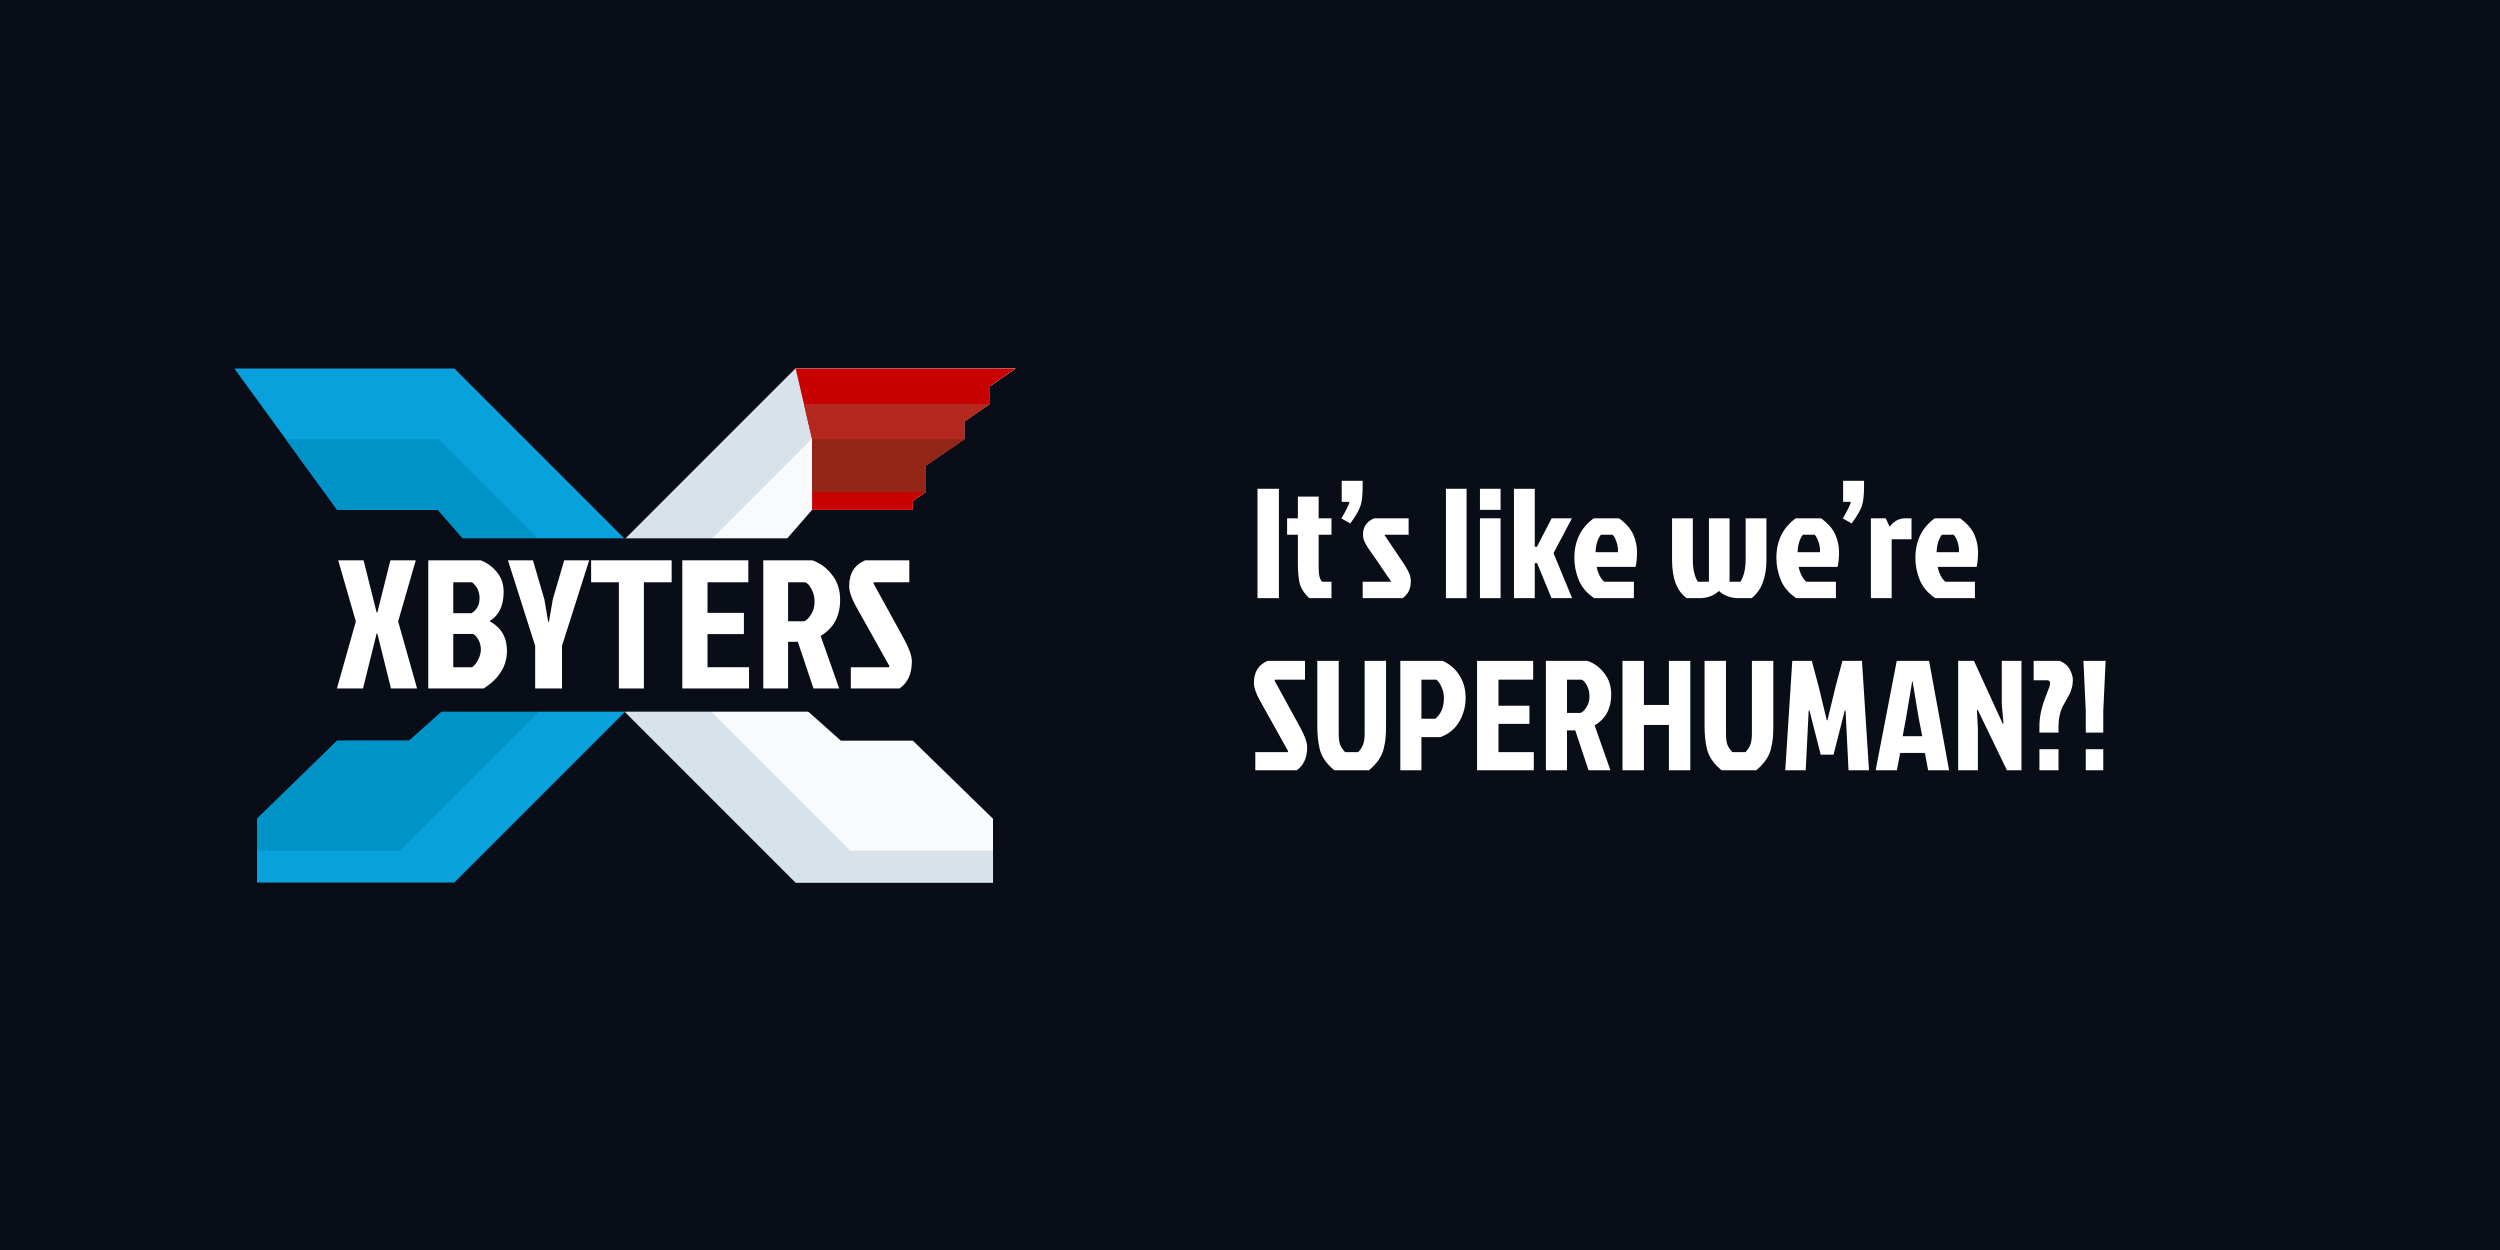 <svg width="640" height="320" viewBox="0 0 640 320" fill="none" xmlns="http://www.w3.org/2000/svg">
<path d="M0 0H640V320H0V0Z" fill="#090D18"/>
<path d="M215.263 189.605L182.105 160.132L207.895 130.526H233.684V128.265L236.974 126.003V119.219L246.842 112.434V107.911L253.421 103.388V98.865L260 94.342H203.684L137.895 160.132L203.684 225.921H254.211V209.605L233.684 189.605H215.263Z" fill="#F8FAFC"/>
<path d="M217.632 217.763L160 160.132L207.697 112.434H246.842V107.911L253.421 103.388V98.865L260 94.342H203.684L137.895 160.132L203.684 225.921H254.211V217.763H217.632Z" fill="#D8E2EB"/>
<path d="M104.737 189.605L137.895 160.132L112.105 130.526H86.316L60 94.342H116.316L182.105 160.132L116.316 225.921H65.79V209.605L86.316 189.605H104.737Z" fill="#08A1DB"/>
<path d="M104.737 189.605L137.895 160.132L112.105 130.526H86.316L73.158 112.434H112.303L160 160.132L102.368 217.763H65.79L65.79 209.605L86.316 189.605H104.737Z" fill="#0093C8"/>
<path d="M260 94.342H203.684L207.895 112.434V126.003L207.895 130.526H233.684V128.265L236.974 126.003V119.219L246.842 112.434V107.911L253.421 103.388V98.865L260 94.342Z" fill="#C80000"/>
<path d="M205.789 103.388L207.895 112.434V126.003L236.974 126.003V119.219L246.842 112.434V107.911L253.421 103.388L205.789 103.388Z" fill="#B4281F"/>
<path d="M246.842 112.434H207.895V126.003L236.974 126.003V119.219L246.842 112.434Z" fill="#932517"/>
<path d="M80.312 139.375C80.312 138.512 81.012 137.812 81.875 137.812H237.812C238.675 137.812 239.375 138.512 239.375 139.375V180.625C239.375 181.488 238.675 182.188 237.812 182.188H81.875C81.012 182.188 80.312 181.488 80.312 180.625V139.375Z" fill="#090D18"/>
<path d="M93.074 143.438L96.416 156.797H96.604L99.945 143.438H106.44L101.922 159.094L106.77 176.25H100.087L96.604 162.188H96.416L92.933 176.25H86.25L91.098 159.094L86.579 143.438H93.074Z" fill="white"/>
<path d="M109.637 176.25V143.438H123.05C124.587 144 125.952 144.984 127.144 146.391C128.337 147.797 128.933 149.5 128.933 151.5C128.933 155.031 127.772 157.5 125.45 158.906V159.094C128.337 160.687 129.78 163.187 129.78 166.594C129.78 170.5 127.787 173.719 123.803 176.25H109.637ZM116.037 156.984H120.697C122.077 156.141 122.767 154.859 122.767 153.141C122.767 151.422 122.124 150.063 120.838 149.062H116.037V156.984ZM116.037 170.812H120.885C121.45 170.406 121.952 169.766 122.391 168.891C122.861 168.016 123.097 167.141 123.097 166.266C123.097 165.391 122.909 164.594 122.532 163.875C122.156 163.156 121.685 162.625 121.12 162.281H116.037V170.812Z" fill="white"/>
<path d="M143.873 176.25H137.002V165.328L130.036 143.438H136.437L139.355 153.422L140.343 159.188H140.531L141.52 153.422L144.438 143.438H150.838L143.873 165.328V176.25Z" fill="white"/>
<path d="M158.434 149.062H151.327V143.438H171.941V149.062H164.834V176.25H158.434V149.062Z" fill="white"/>
<path d="M174.671 176.25V143.438H191.567V149.062H181.119V156.891H190.437V162.328H181.119V170.812H191.755V176.25H174.671Z" fill="white"/>
<path d="M195.399 143.438H207.918C209.895 144.094 211.573 145.313 212.954 147.094C214.366 148.844 215.072 151 215.072 153.562C215.072 157.75 213.409 160.828 210.083 162.797L214.836 176.25H208.247L204.247 164.297H201.753V176.25H195.399V143.438ZM201.753 149.062V159.047H205.8C206.333 158.922 206.914 158.391 207.541 157.453C208.2 156.484 208.53 155.359 208.53 154.078C208.53 152.797 208.247 151.672 207.683 150.703C207.149 149.734 206.616 149.188 206.082 149.062H201.753Z" fill="white"/>
<path d="M221.483 143.438H232.779V149.062H223.742L223.601 149.344L231.131 163.031C232.669 165.781 233.438 167.875 233.438 169.312C233.438 172.469 232.386 174.781 230.284 176.25H217.812V170.812H227.555L227.696 170.531L219.224 155.391C218.001 153.203 217.389 151.422 217.389 150.047C217.389 146.797 218.754 144.594 221.483 143.438Z" fill="white"/>
<path d="M321.92 153.125V125.125H327.4V153.125H321.92Z" fill="white"/>
<path d="M332.256 144.205V136.885H329.496V132.685H332.256V127.125H337.576V132.685H340.856V136.885H337.576V145.485C337.576 147.112 337.856 148.258 338.416 148.925H340.856V153.125H335.176C333.763 151.818 332.909 150.405 332.616 148.885C332.376 147.605 332.256 146.045 332.256 144.205Z" fill="white"/>
<path d="M343.477 128.485V123.085H348.837V124.485C348.837 126.672 348.664 128.312 348.317 129.405C347.997 130.472 347.117 132.005 345.677 134.005L343.397 132.725C344.597 130.672 345.29 129.258 345.477 128.485H343.477Z" fill="white"/>
<path d="M351.767 132.685H360.607V136.885H354.367L358.167 142.525C359.874 144.952 360.82 146.618 361.007 147.525C361.114 147.952 361.167 148.392 361.167 148.845C361.167 150.738 360.46 152.165 359.047 153.125H348.847V148.925H356.167L351.887 142.645C351.7 142.352 351.407 141.938 351.007 141.405C350.634 140.872 350.34 140.445 350.127 140.125C349.914 139.778 349.767 139.525 349.687 139.365C349.607 139.205 349.5 139.005 349.367 138.765C349.234 138.498 349.14 138.272 349.087 138.085C348.98 137.578 348.927 137.165 348.927 136.845C348.927 134.898 349.874 133.512 351.767 132.685Z" fill="white"/>
<path d="M375.438 125.125V153.125H370.158V125.125H375.438Z" fill="white"/>
<path d="M378.868 153.125V132.685H384.148V153.125H378.868ZM378.868 125.125H384.148V130.525H378.868V125.125Z" fill="white"/>
<path d="M387.579 153.125V125.125H392.899V139.965H393.459L397.219 132.685H402.419L397.699 141.605L402.459 153.125H397.179L393.499 144.165H392.899V153.125H387.579Z" fill="white"/>
<path d="M412.835 136.885H409.835C409.435 137.365 409.102 138.032 408.835 138.885C408.595 139.738 408.475 140.565 408.475 141.365H414.195C414.248 140.565 414.142 139.738 413.875 138.885C413.608 138.005 413.262 137.338 412.835 136.885ZM418.275 148.925V153.125H408.115C406.248 151.872 404.928 150.325 404.155 148.485C403.408 146.618 403.035 144.738 403.035 142.845C403.035 138.472 404.688 135.085 407.995 132.685H414.475C416.262 133.992 417.475 135.378 418.115 136.845C418.755 138.312 419.075 139.792 419.075 141.285C419.075 142.778 418.955 144.058 418.715 145.125H408.755C408.835 145.738 409.062 146.445 409.435 147.245C409.835 148.018 410.262 148.578 410.715 148.925H418.275Z" fill="white"/>
<path d="M437.485 132.685H442.765V148.925H445.565C446.445 147.512 446.885 145.565 446.885 143.085V132.685H452.205V143.325C452.205 147.832 450.952 151.098 448.445 153.125H445.125C443.072 153.125 441.379 152.512 440.045 151.285C438.712 152.512 437.072 153.125 435.125 153.125H431.805C429.299 151.365 428.045 148.098 428.045 143.325V132.685H433.365V143.325C433.365 145.698 433.792 147.565 434.645 148.925H437.485V132.685Z" fill="white"/>
<path d="M464.554 136.885H461.554C461.154 137.365 460.82 138.032 460.554 138.885C460.314 139.738 460.194 140.565 460.194 141.365H465.914C465.967 140.565 465.86 139.738 465.594 138.885C465.327 138.005 464.98 137.338 464.554 136.885ZM469.994 148.925V153.125H459.834C457.967 151.872 456.647 150.325 455.874 148.485C455.127 146.618 454.754 144.738 454.754 142.845C454.754 138.472 456.407 135.085 459.714 132.685H466.194C467.98 133.992 469.194 135.378 469.834 136.845C470.474 138.312 470.794 139.792 470.794 141.285C470.794 142.778 470.674 144.058 470.434 145.125H460.474C460.554 145.738 460.78 146.445 461.154 147.245C461.554 148.018 461.98 148.578 462.434 148.925H469.994Z" fill="white"/>
<path d="M471.836 128.485V123.085H477.196V124.485C477.196 126.672 477.023 128.312 476.676 129.405C476.356 130.472 475.476 132.005 474.036 134.005L471.756 132.725C472.956 130.672 473.65 129.258 473.836 128.485H471.836Z" fill="white"/>
<path d="M478.947 153.125V132.685H482.747L483.747 134.845C484.814 133.405 486.161 132.685 487.788 132.685H489.348V138.045H484.268V153.125H478.947Z" fill="white"/>
<path d="M500.14 136.885H497.14C496.74 137.365 496.406 138.032 496.14 138.885C495.9 139.738 495.78 140.565 495.78 141.365H501.5C501.553 140.565 501.446 139.738 501.18 138.885C500.913 138.005 500.566 137.338 500.14 136.885ZM505.58 148.925V153.125H495.42C493.553 151.872 492.233 150.325 491.46 148.485C490.713 146.618 490.34 144.738 490.34 142.845C490.34 138.472 491.993 135.085 495.3 132.685H501.78C503.566 133.992 504.78 135.378 505.42 136.845C506.06 138.312 506.38 139.792 506.38 141.285C506.38 142.778 506.26 144.058 506.02 145.125H496.06C496.14 145.738 496.366 146.445 496.74 147.245C497.14 148.018 497.566 148.578 498.02 148.925H505.58Z" fill="white"/>
<path d="M324.48 169.188H334.08V173.988H326.4L326.28 174.228L332.68 185.908C333.987 188.254 334.64 190.041 334.64 191.268C334.64 193.961 333.747 195.934 331.96 197.188H321.36V192.547H329.64L329.76 192.307L322.56 179.387C321.52 177.521 321 176.001 321 174.827C321 172.054 322.16 170.174 324.48 169.188Z" fill="white"/>
<path d="M344.348 192.547H347.708C348.294 191.907 348.708 191.268 348.948 190.628C349.214 189.961 349.348 188.988 349.348 187.708V169.188H354.828V185.707C354.828 187.067 354.788 188.134 354.708 188.908C354.654 189.654 354.495 190.574 354.228 191.667C353.775 193.614 352.521 195.454 350.468 197.188H341.588C339.534 195.508 338.281 193.667 337.828 191.667C337.428 190.041 337.228 188.054 337.228 185.707V169.188H342.708V187.708C342.708 188.988 342.828 189.961 343.068 190.628C343.334 191.268 343.761 191.907 344.348 192.547Z" fill="white"/>
<path d="M363.882 173.988V183.988H367.443C368.909 182.788 369.642 181.028 369.642 178.708C369.642 177.721 369.443 176.788 369.043 175.908C368.669 175.028 368.216 174.388 367.682 173.988H363.882ZM358.483 197.188V169.188H369.323C371.136 169.988 372.562 171.214 373.602 172.868C374.669 174.521 375.202 176.454 375.202 178.668C375.202 180.854 374.656 182.881 373.562 184.747C372.469 186.614 370.856 187.934 368.723 188.708H363.882V197.188H358.483Z" fill="white"/>
<path d="M378.131 197.188V169.188H392.491V173.988H383.611V180.667H391.531V185.307H383.611V192.547H392.651V197.188H378.131Z" fill="white"/>
<path d="M395.748 169.188H406.388C408.068 169.748 409.495 170.787 410.668 172.307C411.868 173.801 412.468 175.641 412.468 177.827C412.468 181.401 411.055 184.027 408.228 185.707L412.268 197.188H406.668L403.268 186.987H401.148V197.188H395.748V169.188ZM401.148 173.988V182.507H404.588C405.041 182.401 405.535 181.947 406.068 181.147C406.628 180.321 406.908 179.361 406.908 178.268C406.908 177.174 406.668 176.214 406.188 175.387C405.735 174.561 405.281 174.094 404.828 173.988H401.148Z" fill="white"/>
<path d="M420.838 197.188H415.358V169.188H420.838V180.467H427.238V169.188H432.718V197.188H427.238V185.587H420.838V197.188Z" fill="white"/>
<path d="M443.488 192.547H446.848C447.435 191.907 447.848 191.268 448.088 190.628C448.355 189.961 448.488 188.988 448.488 187.708V169.188H453.968V185.707C453.968 187.067 453.928 188.134 453.848 188.908C453.795 189.654 453.635 190.574 453.368 191.667C452.915 193.614 451.662 195.454 449.608 197.188H440.728C438.675 195.508 437.422 193.667 436.968 191.667C436.568 190.041 436.368 188.054 436.368 185.707V169.188H441.848V187.708C441.848 188.988 441.968 189.961 442.208 190.628C442.475 191.268 442.902 191.907 443.488 192.547Z" fill="white"/>
<path d="M467.823 184.387L469.943 175.628L471.663 169.188H476.663L478.463 197.188H473.223L472.463 181.908H472.263L469.383 193.188H466.103L463.223 181.908H463.023L462.263 197.188H457.023L458.823 169.188H463.823L465.543 175.628L467.663 184.387H467.823Z" fill="white"/>
<path d="M493.606 197.188L492.766 192.747H486.446L485.606 197.188H480.166L485.566 169.188H493.846L498.966 197.188H493.606ZM489.526 174.387L487.966 183.708L487.086 188.467H492.086L491.166 183.708L489.606 174.387H489.526Z" fill="white"/>
<path d="M513.775 197.188L506.295 181.707L506.095 181.787L506.335 186.507V197.188H501.295V169.188H505.335L512.695 185.268L512.895 185.188L512.455 180.268V169.188H517.495V197.188H513.775Z" fill="white"/>
<path d="M522.094 191.787H526.974V197.188H522.094V191.787ZM522.094 187.547V185.747C522.094 183.454 522.681 180.841 523.854 177.908C524.254 176.894 524.507 176.228 524.614 175.908C524.747 175.588 524.814 175.241 524.814 174.867C524.814 174.387 524.561 174.147 524.054 174.147H520.614V169.188H527.294C528.521 169.694 529.387 170.441 529.894 171.427C530.401 172.414 530.654 173.294 530.654 174.068C530.654 174.814 530.561 175.494 530.374 176.107C530.214 176.694 530.054 177.161 529.894 177.507L528.134 180.707C527.361 182.254 526.974 183.988 526.974 185.908V187.547H522.094Z" fill="white"/>
<path d="M533.958 191.787H538.438V197.188H533.958V191.787ZM539.038 169.188L538.438 181.987V187.547H533.958V181.987L533.358 169.188H539.038Z" fill="white"/>
</svg>
